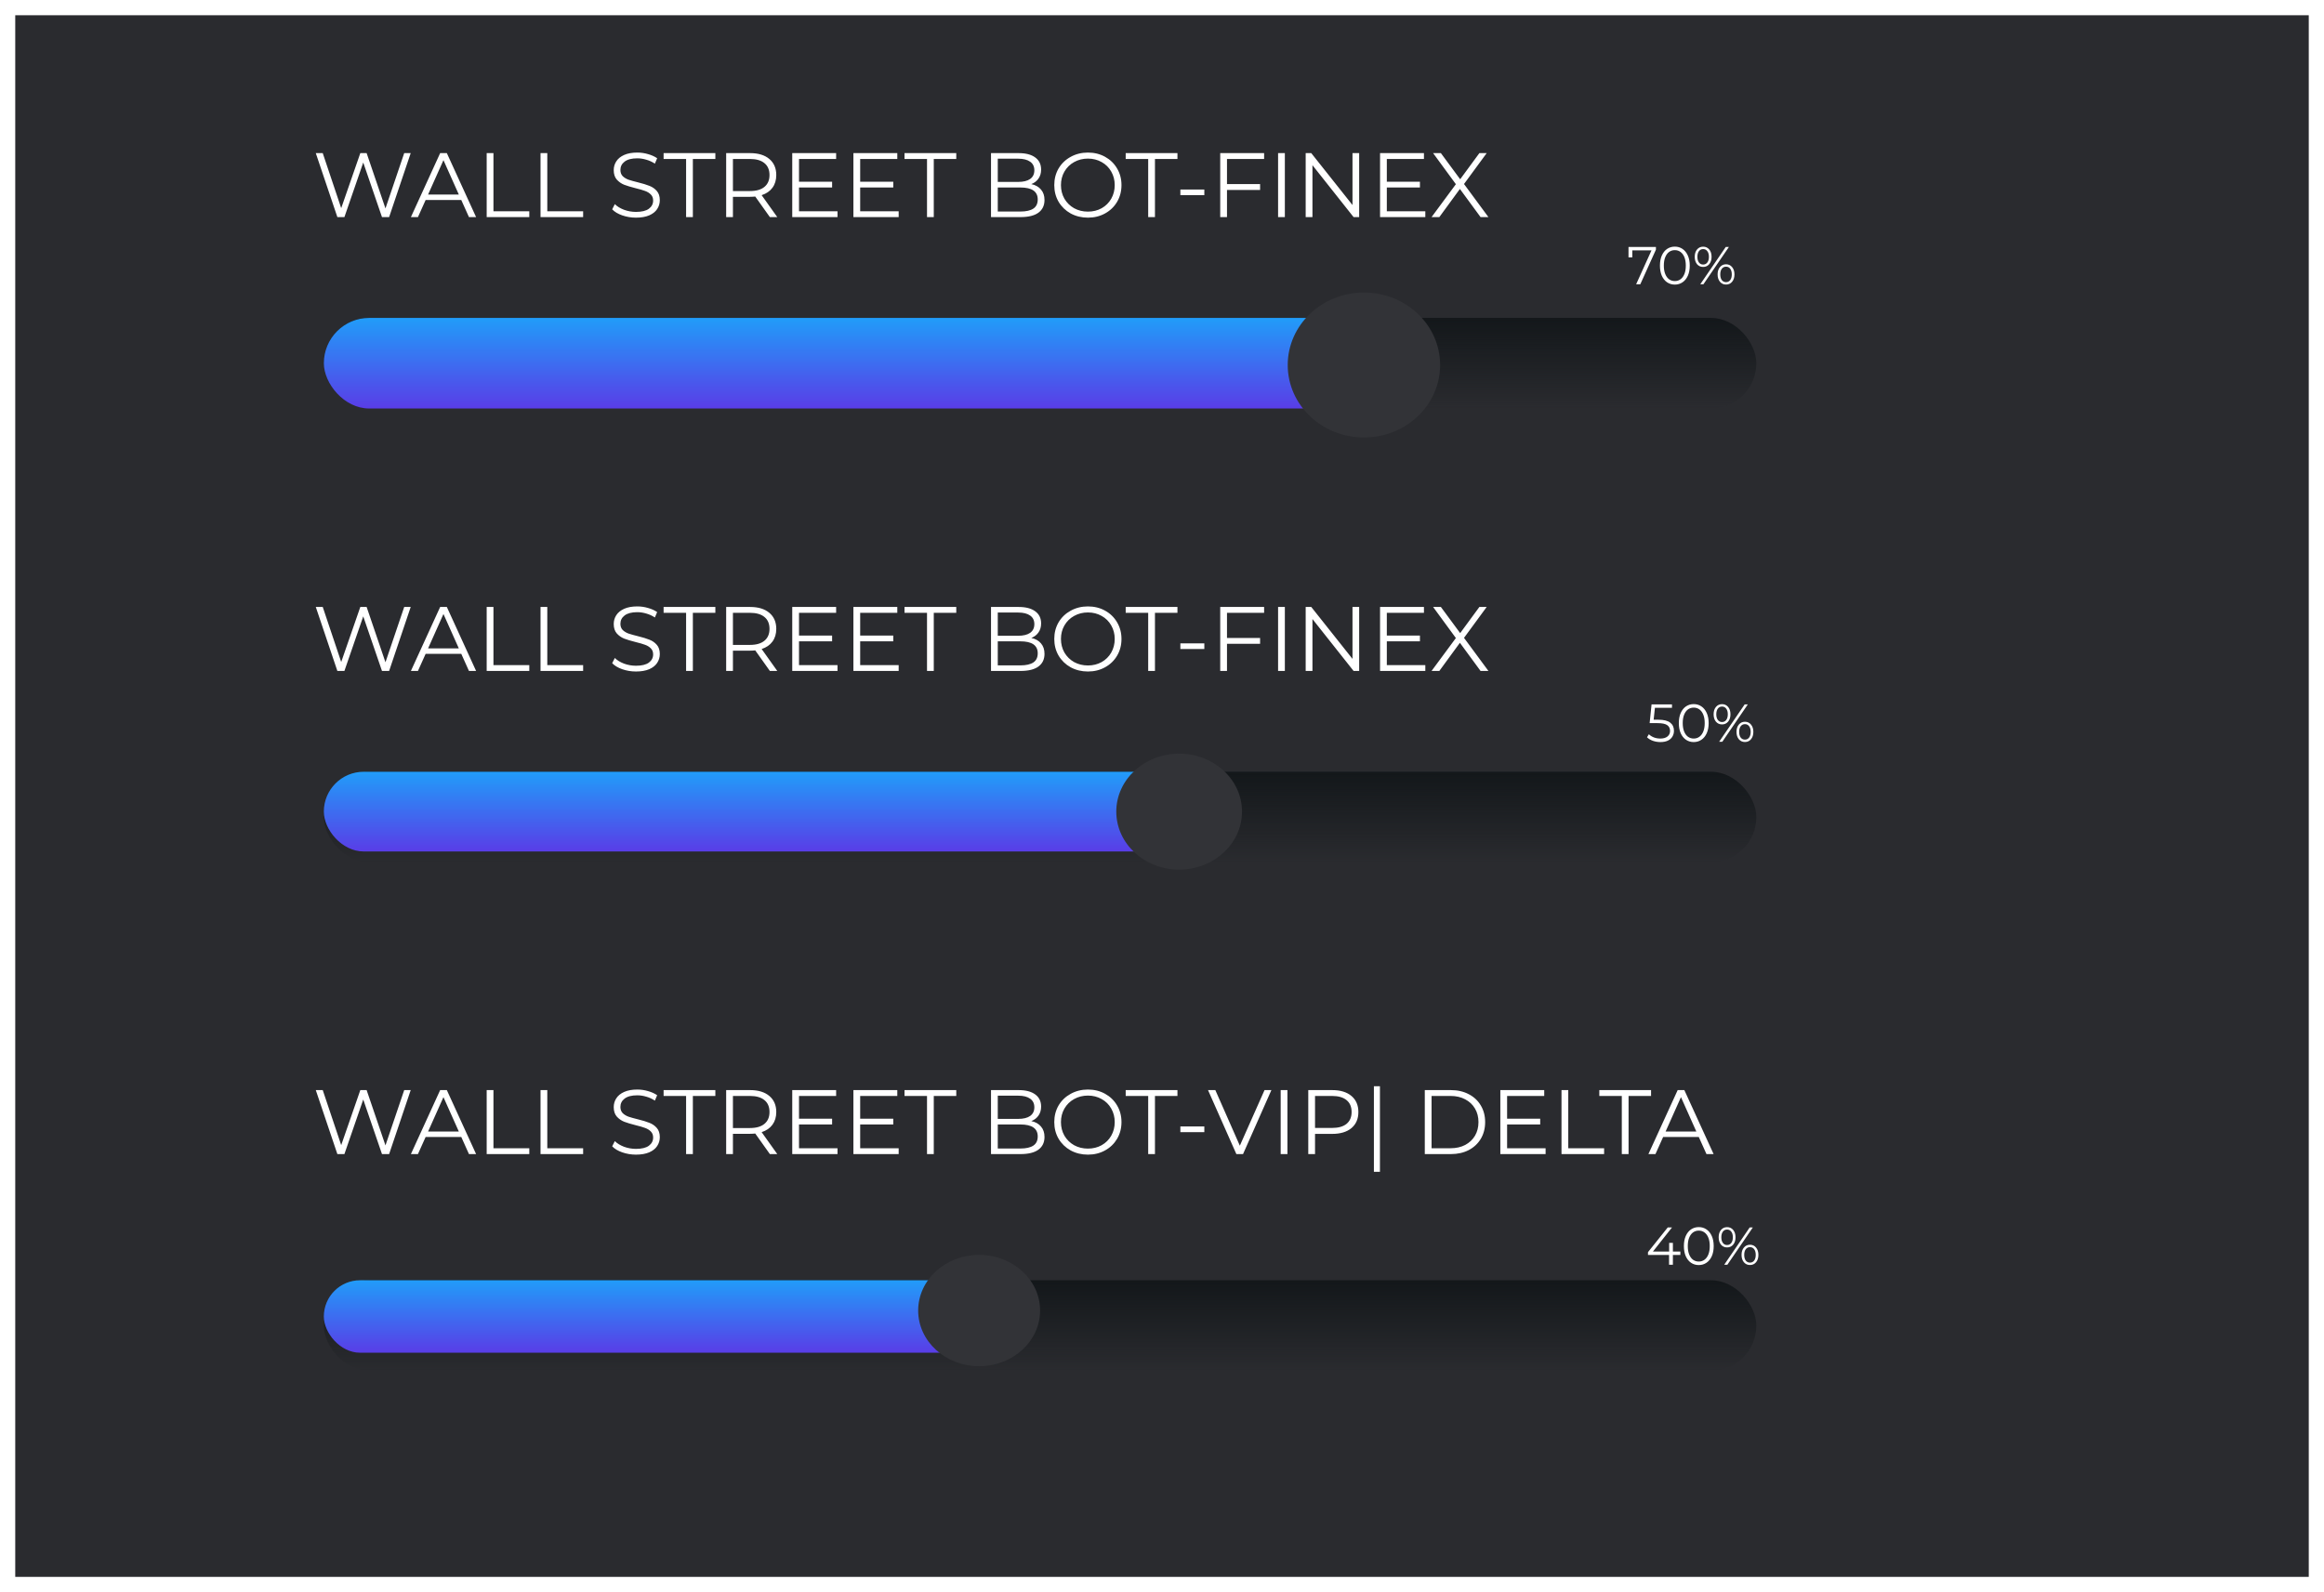 <svg width="610" height="418" viewBox="0 0 610 418" fill="none" xmlns="http://www.w3.org/2000/svg">
<g filter="url(#filter0_d)">
<rect x="4" width="602" height="410" fill="#2A2B2F"/>
</g>
<path d="M107.8 40.2L102.136 57H100.264L95.344 42.672L90.4 57H88.552L82.888 40.2H84.712L89.56 54.648L94.576 40.2H96.232L101.176 54.72L106.096 40.2H107.8ZM121.077 52.512H111.717L109.701 57H107.853L115.533 40.2H117.285L124.965 57H123.093L121.077 52.512ZM120.429 51.072L116.397 42.048L112.365 51.072H120.429ZM127.744 40.2H129.52V55.464H138.928V57H127.744V40.2ZM141.877 40.2H143.653V55.464H153.061V57H141.877V40.2ZM166.923 57.144C165.675 57.144 164.475 56.944 163.323 56.544C162.187 56.144 161.307 55.616 160.683 54.96L161.379 53.592C161.987 54.2 162.795 54.696 163.803 55.08C164.811 55.448 165.851 55.632 166.923 55.632C168.427 55.632 169.555 55.36 170.307 54.816C171.059 54.256 171.435 53.536 171.435 52.656C171.435 51.984 171.227 51.448 170.811 51.048C170.411 50.648 169.915 50.344 169.323 50.136C168.731 49.912 167.907 49.672 166.851 49.416C165.587 49.096 164.579 48.792 163.827 48.504C163.075 48.2 162.427 47.744 161.883 47.136C161.355 46.528 161.091 45.704 161.091 44.664C161.091 43.816 161.315 43.048 161.763 42.36C162.211 41.656 162.899 41.096 163.827 40.68C164.755 40.264 165.907 40.056 167.283 40.056C168.243 40.056 169.179 40.192 170.091 40.464C171.019 40.72 171.819 41.08 172.491 41.544L171.891 42.96C171.187 42.496 170.435 42.152 169.635 41.928C168.835 41.688 168.051 41.568 167.283 41.568C165.811 41.568 164.699 41.856 163.947 42.432C163.211 42.992 162.843 43.72 162.843 44.616C162.843 45.288 163.043 45.832 163.443 46.248C163.859 46.648 164.371 46.96 164.979 47.184C165.603 47.392 166.435 47.624 167.475 47.88C168.707 48.184 169.699 48.488 170.451 48.792C171.219 49.08 171.867 49.528 172.395 50.136C172.923 50.728 173.187 51.536 173.187 52.56C173.187 53.408 172.955 54.184 172.491 54.888C172.043 55.576 171.347 56.128 170.403 56.544C169.459 56.944 168.299 57.144 166.923 57.144ZM180.086 41.736H174.182V40.2H187.766V41.736H181.862V57H180.086V41.736ZM202.075 57L198.235 51.6C197.803 51.648 197.355 51.672 196.891 51.672H192.379V57H190.603V40.2H196.891C199.035 40.2 200.715 40.712 201.931 41.736C203.147 42.76 203.755 44.168 203.755 45.96C203.755 47.272 203.419 48.384 202.747 49.296C202.091 50.192 201.147 50.84 199.915 51.24L204.019 57H202.075ZM196.843 50.16C198.507 50.16 199.779 49.792 200.659 49.056C201.539 48.32 201.979 47.288 201.979 45.96C201.979 44.6 201.539 43.56 200.659 42.84C199.779 42.104 198.507 41.736 196.843 41.736H192.379V50.16H196.843ZM219.827 55.464V57H207.947V40.2H219.467V41.736H209.723V47.712H218.411V49.224H209.723V55.464H219.827ZM235.882 55.464V57H224.002V40.2H235.522V41.736H225.778V47.712H234.466V49.224H225.778V55.464H235.882ZM243.32 41.736H237.416V40.2H251V41.736H245.096V57H243.32V41.736ZM270.703 48.336C271.807 48.576 272.655 49.056 273.247 49.776C273.855 50.48 274.159 51.392 274.159 52.512C274.159 53.952 273.623 55.064 272.551 55.848C271.495 56.616 269.927 57 267.847 57H260.119V40.2H267.367C269.239 40.2 270.687 40.576 271.711 41.328C272.751 42.08 273.271 43.144 273.271 44.52C273.271 45.448 273.039 46.24 272.575 46.896C272.127 47.536 271.503 48.016 270.703 48.336ZM261.895 41.664V47.76H267.247C268.607 47.76 269.655 47.504 270.391 46.992C271.127 46.464 271.495 45.704 271.495 44.712C271.495 43.72 271.127 42.968 270.391 42.456C269.655 41.928 268.607 41.664 267.247 41.664H261.895ZM267.823 55.536C269.327 55.536 270.463 55.28 271.231 54.768C271.999 54.256 272.383 53.456 272.383 52.368C272.383 50.272 270.863 49.224 267.823 49.224H261.895V55.536H267.823ZM285.557 57.144C283.893 57.144 282.381 56.776 281.021 56.04C279.677 55.288 278.621 54.264 277.853 52.968C277.101 51.672 276.725 50.216 276.725 48.6C276.725 46.984 277.101 45.528 277.853 44.232C278.621 42.936 279.677 41.92 281.021 41.184C282.381 40.432 283.893 40.056 285.557 40.056C287.221 40.056 288.717 40.424 290.045 41.16C291.389 41.896 292.445 42.92 293.213 44.232C293.981 45.528 294.365 46.984 294.365 48.6C294.365 50.216 293.981 51.68 293.213 52.992C292.445 54.288 291.389 55.304 290.045 56.04C288.717 56.776 287.221 57.144 285.557 57.144ZM285.557 55.56C286.885 55.56 288.085 55.264 289.157 54.672C290.229 54.064 291.069 53.232 291.677 52.176C292.285 51.104 292.589 49.912 292.589 48.6C292.589 47.288 292.285 46.104 291.677 45.048C291.069 43.976 290.229 43.144 289.157 42.552C288.085 41.944 286.885 41.64 285.557 41.64C284.229 41.64 283.021 41.944 281.933 42.552C280.861 43.144 280.013 43.976 279.389 45.048C278.781 46.104 278.477 47.288 278.477 48.6C278.477 49.912 278.781 51.104 279.389 52.176C280.013 53.232 280.861 54.064 281.933 54.672C283.021 55.264 284.229 55.56 285.557 55.56ZM301.375 41.736H295.471V40.2H309.055V41.736H303.151V57H301.375V41.736ZM309.823 49.752H316.111V51.24H309.823V49.752ZM322.059 41.736V48.336H330.747V49.872H322.059V57H320.283V40.2H331.803V41.736H322.059ZM335.47 40.2H337.246V57H335.47V40.2ZM356.753 40.2V57H355.289L344.489 43.368V57H342.713V40.2H344.177L355.001 53.832V40.2H356.753ZM374.116 55.464V57H362.236V40.2H373.756V41.736H364.012V47.712H372.7V49.224H364.012V55.464H374.116ZM388.616 57L383.192 49.608L377.792 57H375.752L382.136 48.36L376.16 40.2H378.2L383.264 47.064L388.304 40.2H390.224L384.272 48.312L390.68 57H388.616Z" fill="white"/>
<path d="M107.8 159.355L102.136 176.155H100.264L95.344 161.827L90.4 176.155H88.552L82.888 159.355H84.712L89.56 173.803L94.576 159.355H96.232L101.176 173.875L106.096 159.355H107.8ZM121.077 171.667H111.717L109.701 176.155H107.853L115.533 159.355H117.285L124.965 176.155H123.093L121.077 171.667ZM120.429 170.227L116.397 161.203L112.365 170.227H120.429ZM127.744 159.355H129.52V174.619H138.928V176.155H127.744V159.355ZM141.877 159.355H143.653V174.619H153.061V176.155H141.877V159.355ZM166.923 176.299C165.675 176.299 164.475 176.099 163.323 175.699C162.187 175.299 161.307 174.771 160.683 174.115L161.379 172.747C161.987 173.355 162.795 173.851 163.803 174.235C164.811 174.603 165.851 174.787 166.923 174.787C168.427 174.787 169.555 174.515 170.307 173.971C171.059 173.411 171.435 172.691 171.435 171.811C171.435 171.139 171.227 170.603 170.811 170.203C170.411 169.803 169.915 169.499 169.323 169.291C168.731 169.067 167.907 168.827 166.851 168.571C165.587 168.251 164.579 167.947 163.827 167.659C163.075 167.355 162.427 166.899 161.883 166.291C161.355 165.683 161.091 164.859 161.091 163.819C161.091 162.971 161.315 162.203 161.763 161.515C162.211 160.811 162.899 160.251 163.827 159.835C164.755 159.419 165.907 159.211 167.283 159.211C168.243 159.211 169.179 159.347 170.091 159.619C171.019 159.875 171.819 160.235 172.491 160.699L171.891 162.115C171.187 161.651 170.435 161.307 169.635 161.083C168.835 160.843 168.051 160.723 167.283 160.723C165.811 160.723 164.699 161.011 163.947 161.587C163.211 162.147 162.843 162.875 162.843 163.771C162.843 164.443 163.043 164.987 163.443 165.403C163.859 165.803 164.371 166.115 164.979 166.339C165.603 166.547 166.435 166.779 167.475 167.035C168.707 167.339 169.699 167.643 170.451 167.947C171.219 168.235 171.867 168.683 172.395 169.291C172.923 169.883 173.187 170.691 173.187 171.715C173.187 172.563 172.955 173.339 172.491 174.043C172.043 174.731 171.347 175.283 170.403 175.699C169.459 176.099 168.299 176.299 166.923 176.299ZM180.086 160.891H174.182V159.355H187.766V160.891H181.862V176.155H180.086V160.891ZM202.075 176.155L198.235 170.755C197.803 170.803 197.355 170.827 196.891 170.827H192.379V176.155H190.603V159.355H196.891C199.035 159.355 200.715 159.867 201.931 160.891C203.147 161.915 203.755 163.323 203.755 165.115C203.755 166.427 203.419 167.539 202.747 168.451C202.091 169.347 201.147 169.995 199.915 170.395L204.019 176.155H202.075ZM196.843 169.315C198.507 169.315 199.779 168.947 200.659 168.211C201.539 167.475 201.979 166.443 201.979 165.115C201.979 163.755 201.539 162.715 200.659 161.995C199.779 161.259 198.507 160.891 196.843 160.891H192.379V169.315H196.843ZM219.827 174.619V176.155H207.947V159.355H219.467V160.891H209.723V166.867H218.411V168.379H209.723V174.619H219.827ZM235.882 174.619V176.155H224.002V159.355H235.522V160.891H225.778V166.867H234.466V168.379H225.778V174.619H235.882ZM243.32 160.891H237.416V159.355H251V160.891H245.096V176.155H243.32V160.891ZM270.703 167.491C271.807 167.731 272.655 168.211 273.247 168.931C273.855 169.635 274.159 170.547 274.159 171.667C274.159 173.107 273.623 174.219 272.551 175.003C271.495 175.771 269.927 176.155 267.847 176.155H260.119V159.355H267.367C269.239 159.355 270.687 159.731 271.711 160.483C272.751 161.235 273.271 162.299 273.271 163.675C273.271 164.603 273.039 165.395 272.575 166.051C272.127 166.691 271.503 167.171 270.703 167.491ZM261.895 160.819V166.915H267.247C268.607 166.915 269.655 166.659 270.391 166.147C271.127 165.619 271.495 164.859 271.495 163.867C271.495 162.875 271.127 162.123 270.391 161.611C269.655 161.083 268.607 160.819 267.247 160.819H261.895ZM267.823 174.691C269.327 174.691 270.463 174.435 271.231 173.923C271.999 173.411 272.383 172.611 272.383 171.523C272.383 169.427 270.863 168.379 267.823 168.379H261.895V174.691H267.823ZM285.557 176.299C283.893 176.299 282.381 175.931 281.021 175.195C279.677 174.443 278.621 173.419 277.853 172.123C277.101 170.827 276.725 169.371 276.725 167.755C276.725 166.139 277.101 164.683 277.853 163.387C278.621 162.091 279.677 161.075 281.021 160.339C282.381 159.587 283.893 159.211 285.557 159.211C287.221 159.211 288.717 159.579 290.045 160.315C291.389 161.051 292.445 162.075 293.213 163.387C293.981 164.683 294.365 166.139 294.365 167.755C294.365 169.371 293.981 170.835 293.213 172.147C292.445 173.443 291.389 174.459 290.045 175.195C288.717 175.931 287.221 176.299 285.557 176.299ZM285.557 174.715C286.885 174.715 288.085 174.419 289.157 173.827C290.229 173.219 291.069 172.387 291.677 171.331C292.285 170.259 292.589 169.067 292.589 167.755C292.589 166.443 292.285 165.259 291.677 164.203C291.069 163.131 290.229 162.299 289.157 161.707C288.085 161.099 286.885 160.795 285.557 160.795C284.229 160.795 283.021 161.099 281.933 161.707C280.861 162.299 280.013 163.131 279.389 164.203C278.781 165.259 278.477 166.443 278.477 167.755C278.477 169.067 278.781 170.259 279.389 171.331C280.013 172.387 280.861 173.219 281.933 173.827C283.021 174.419 284.229 174.715 285.557 174.715ZM301.375 160.891H295.471V159.355H309.055V160.891H303.151V176.155H301.375V160.891ZM309.823 168.907H316.111V170.395H309.823V168.907ZM322.059 160.891V167.491H330.747V169.027H322.059V176.155H320.283V159.355H331.803V160.891H322.059ZM335.47 159.355H337.246V176.155H335.47V159.355ZM356.753 159.355V176.155H355.289L344.489 162.523V176.155H342.713V159.355H344.177L355.001 172.987V159.355H356.753ZM374.116 174.619V176.155H362.236V159.355H373.756V160.891H364.012V166.867H372.7V168.379H364.012V174.619H374.116ZM388.616 176.155L383.192 168.763L377.792 176.155H375.752L382.136 167.515L376.16 159.355H378.2L383.264 166.219L388.304 159.355H390.224L384.272 167.467L390.68 176.155H388.616Z" fill="white"/>
<path d="M107.8 286.2L102.136 303H100.264L95.344 288.672L90.4 303H88.552L82.888 286.2H84.712L89.56 300.648L94.576 286.2H96.232L101.176 300.72L106.096 286.2H107.8ZM121.077 298.512H111.717L109.701 303H107.853L115.533 286.2H117.285L124.965 303H123.093L121.077 298.512ZM120.429 297.072L116.397 288.048L112.365 297.072H120.429ZM127.744 286.2H129.52V301.464H138.928V303H127.744V286.2ZM141.877 286.2H143.653V301.464H153.061V303H141.877V286.2ZM166.923 303.144C165.675 303.144 164.475 302.944 163.323 302.544C162.187 302.144 161.307 301.616 160.683 300.96L161.379 299.592C161.987 300.2 162.795 300.696 163.803 301.08C164.811 301.448 165.851 301.632 166.923 301.632C168.427 301.632 169.555 301.36 170.307 300.816C171.059 300.256 171.435 299.536 171.435 298.656C171.435 297.984 171.227 297.448 170.811 297.048C170.411 296.648 169.915 296.344 169.323 296.136C168.731 295.912 167.907 295.672 166.851 295.416C165.587 295.096 164.579 294.792 163.827 294.504C163.075 294.2 162.427 293.744 161.883 293.136C161.355 292.528 161.091 291.704 161.091 290.664C161.091 289.816 161.315 289.048 161.763 288.36C162.211 287.656 162.899 287.096 163.827 286.68C164.755 286.264 165.907 286.056 167.283 286.056C168.243 286.056 169.179 286.192 170.091 286.464C171.019 286.72 171.819 287.08 172.491 287.544L171.891 288.96C171.187 288.496 170.435 288.152 169.635 287.928C168.835 287.688 168.051 287.568 167.283 287.568C165.811 287.568 164.699 287.856 163.947 288.432C163.211 288.992 162.843 289.72 162.843 290.616C162.843 291.288 163.043 291.832 163.443 292.248C163.859 292.648 164.371 292.96 164.979 293.184C165.603 293.392 166.435 293.624 167.475 293.88C168.707 294.184 169.699 294.488 170.451 294.792C171.219 295.08 171.867 295.528 172.395 296.136C172.923 296.728 173.187 297.536 173.187 298.56C173.187 299.408 172.955 300.184 172.491 300.888C172.043 301.576 171.347 302.128 170.403 302.544C169.459 302.944 168.299 303.144 166.923 303.144ZM180.086 287.736H174.182V286.2H187.766V287.736H181.862V303H180.086V287.736ZM202.075 303L198.235 297.6C197.803 297.648 197.355 297.672 196.891 297.672H192.379V303H190.603V286.2H196.891C199.035 286.2 200.715 286.712 201.931 287.736C203.147 288.76 203.755 290.168 203.755 291.96C203.755 293.272 203.419 294.384 202.747 295.296C202.091 296.192 201.147 296.84 199.915 297.24L204.019 303H202.075ZM196.843 296.16C198.507 296.16 199.779 295.792 200.659 295.056C201.539 294.32 201.979 293.288 201.979 291.96C201.979 290.6 201.539 289.56 200.659 288.84C199.779 288.104 198.507 287.736 196.843 287.736H192.379V296.16H196.843ZM219.827 301.464V303H207.947V286.2H219.467V287.736H209.723V293.712H218.411V295.224H209.723V301.464H219.827ZM235.882 301.464V303H224.002V286.2H235.522V287.736H225.778V293.712H234.466V295.224H225.778V301.464H235.882ZM243.32 287.736H237.416V286.2H251V287.736H245.096V303H243.32V287.736ZM270.703 294.336C271.807 294.576 272.655 295.056 273.247 295.776C273.855 296.48 274.159 297.392 274.159 298.512C274.159 299.952 273.623 301.064 272.551 301.848C271.495 302.616 269.927 303 267.847 303H260.119V286.2H267.367C269.239 286.2 270.687 286.576 271.711 287.328C272.751 288.08 273.271 289.144 273.271 290.52C273.271 291.448 273.039 292.24 272.575 292.896C272.127 293.536 271.503 294.016 270.703 294.336ZM261.895 287.664V293.76H267.247C268.607 293.76 269.655 293.504 270.391 292.992C271.127 292.464 271.495 291.704 271.495 290.712C271.495 289.72 271.127 288.968 270.391 288.456C269.655 287.928 268.607 287.664 267.247 287.664H261.895ZM267.823 301.536C269.327 301.536 270.463 301.28 271.231 300.768C271.999 300.256 272.383 299.456 272.383 298.368C272.383 296.272 270.863 295.224 267.823 295.224H261.895V301.536H267.823ZM285.557 303.144C283.893 303.144 282.381 302.776 281.021 302.04C279.677 301.288 278.621 300.264 277.853 298.968C277.101 297.672 276.725 296.216 276.725 294.6C276.725 292.984 277.101 291.528 277.853 290.232C278.621 288.936 279.677 287.92 281.021 287.184C282.381 286.432 283.893 286.056 285.557 286.056C287.221 286.056 288.717 286.424 290.045 287.16C291.389 287.896 292.445 288.92 293.213 290.232C293.981 291.528 294.365 292.984 294.365 294.6C294.365 296.216 293.981 297.68 293.213 298.992C292.445 300.288 291.389 301.304 290.045 302.04C288.717 302.776 287.221 303.144 285.557 303.144ZM285.557 301.56C286.885 301.56 288.085 301.264 289.157 300.672C290.229 300.064 291.069 299.232 291.677 298.176C292.285 297.104 292.589 295.912 292.589 294.6C292.589 293.288 292.285 292.104 291.677 291.048C291.069 289.976 290.229 289.144 289.157 288.552C288.085 287.944 286.885 287.64 285.557 287.64C284.229 287.64 283.021 287.944 281.933 288.552C280.861 289.144 280.013 289.976 279.389 291.048C278.781 292.104 278.477 293.288 278.477 294.6C278.477 295.912 278.781 297.104 279.389 298.176C280.013 299.232 280.861 300.064 281.933 300.672C283.021 301.264 284.229 301.56 285.557 301.56ZM301.375 287.736H295.471V286.2H309.055V287.736H303.151V303H301.375V287.736ZM309.823 295.752H316.111V297.24H309.823V295.752ZM333.712 286.2L326.272 303H324.52L317.08 286.2H319L325.432 300.792L331.912 286.2H333.712ZM336.15 286.2H337.926V303H336.15V286.2ZM349.68 286.2C351.824 286.2 353.504 286.712 354.72 287.736C355.936 288.76 356.544 290.168 356.544 291.96C356.544 293.752 355.936 295.16 354.72 296.184C353.504 297.192 351.824 297.696 349.68 297.696H345.168V303H343.392V286.2H349.68ZM349.632 296.136C351.296 296.136 352.568 295.776 353.448 295.056C354.328 294.32 354.768 293.288 354.768 291.96C354.768 290.6 354.328 289.56 353.448 288.84C352.568 288.104 351.296 287.736 349.632 287.736H345.168V296.136H349.632ZM360.619 285.192H362.203V307.656H360.619V285.192ZM373.978 286.2H380.818C382.594 286.2 384.162 286.56 385.522 287.28C386.882 287.984 387.938 288.976 388.69 290.256C389.442 291.52 389.818 292.968 389.818 294.6C389.818 296.232 389.442 297.688 388.69 298.968C387.938 300.232 386.882 301.224 385.522 301.944C384.162 302.648 382.594 303 380.818 303H373.978V286.2ZM380.722 301.464C382.194 301.464 383.482 301.176 384.586 300.6C385.69 300.008 386.546 299.2 387.154 298.176C387.762 297.136 388.066 295.944 388.066 294.6C388.066 293.256 387.762 292.072 387.154 291.048C386.546 290.008 385.69 289.2 384.586 288.624C383.482 288.032 382.194 287.736 380.722 287.736H375.754V301.464H380.722ZM405.686 301.464V303H393.806V286.2H405.326V287.736H395.582V293.712H404.27V295.224H395.582V301.464H405.686ZM409.861 286.2H411.637V301.464H421.045V303H409.861V286.2ZM425.688 287.736H419.784V286.2H433.368V287.736H427.464V303H425.688V287.736ZM445.897 298.512H436.537L434.521 303H432.673L440.353 286.2H442.105L449.785 303H447.913L445.897 298.512ZM445.249 297.072L441.217 288.048L437.185 297.072H445.249Z" fill="white"/>
<rect x="85" y="83.467" width="376" height="23.782" rx="11.891" fill="url(#paint0_linear)"/>
<rect x="85" y="202.621" width="376" height="23.782" rx="11.891" fill="url(#paint1_linear)"/>
<rect x="85" y="336.126" width="376" height="23.782" rx="11.891" fill="url(#paint2_linear)"/>
<rect x="85" y="83.467" width="282" height="23.782" rx="11.891" fill="url(#paint3_linear)"/>
<rect x="85" y="202.621" width="229" height="20.928" rx="10.464" fill="url(#paint4_linear)"/>
<rect x="85" y="336.126" width="174" height="19.026" rx="9.513" fill="url(#paint5_linear)"/>
<ellipse cx="358" cy="95.832" rx="20" ry="19.026" fill="#323337"/>
<ellipse cx="309.5" cy="213.086" rx="16.5" ry="15.22" fill="#323337"/>
<ellipse cx="257" cy="344.077" rx="16" ry="14.612" fill="#323337"/>
<path d="M434.644 64.835V65.549L430.542 74.635H429.45L433.482 65.731H428.442V67.565H427.448V64.835H434.644ZM439.605 74.719C438.849 74.719 438.172 74.518 437.575 74.117C436.987 73.715 436.525 73.141 436.189 72.395C435.862 71.639 435.699 70.752 435.699 69.735C435.699 68.717 435.862 67.835 436.189 67.089C436.525 66.333 436.987 65.754 437.575 65.353C438.172 64.951 438.849 64.751 439.605 64.751C440.361 64.751 441.033 64.951 441.621 65.353C442.218 65.754 442.685 66.333 443.021 67.089C443.357 67.835 443.525 68.717 443.525 69.735C443.525 70.752 443.357 71.639 443.021 72.395C442.685 73.141 442.218 73.715 441.621 74.117C441.033 74.518 440.361 74.719 439.605 74.719ZM439.605 73.795C440.174 73.795 440.673 73.636 441.103 73.319C441.541 73.001 441.882 72.539 442.125 71.933C442.367 71.326 442.489 70.593 442.489 69.735C442.489 68.876 442.367 68.143 442.125 67.537C441.882 66.93 441.541 66.468 441.103 66.151C440.673 65.833 440.174 65.675 439.605 65.675C439.035 65.675 438.531 65.833 438.093 66.151C437.663 66.468 437.327 66.93 437.085 67.537C436.842 68.143 436.721 68.876 436.721 69.735C436.721 70.593 436.842 71.326 437.085 71.933C437.327 72.539 437.663 73.001 438.093 73.319C438.531 73.636 439.035 73.795 439.605 73.795ZM447.04 70.085C446.378 70.085 445.841 69.842 445.43 69.357C445.029 68.862 444.828 68.218 444.828 67.425C444.828 66.631 445.029 65.992 445.43 65.507C445.841 65.012 446.378 64.765 447.04 64.765C447.694 64.765 448.226 65.007 448.636 65.493C449.047 65.978 449.252 66.622 449.252 67.425C449.252 68.227 449.047 68.871 448.636 69.357C448.226 69.842 447.694 70.085 447.04 70.085ZM452.976 64.835H453.802L447.11 74.635H446.284L452.976 64.835ZM447.04 69.455C447.498 69.455 447.862 69.277 448.132 68.923C448.412 68.559 448.552 68.059 448.552 67.425C448.552 66.79 448.412 66.295 448.132 65.941C447.862 65.577 447.498 65.395 447.04 65.395C446.574 65.395 446.205 65.577 445.934 65.941C445.664 66.305 445.528 66.799 445.528 67.425C445.528 68.05 445.664 68.545 445.934 68.909C446.205 69.273 446.574 69.455 447.04 69.455ZM453.046 74.705C452.393 74.705 451.861 74.462 451.45 73.977C451.04 73.482 450.834 72.838 450.834 72.045C450.834 71.251 451.04 70.612 451.45 70.127C451.861 69.632 452.393 69.385 453.046 69.385C453.709 69.385 454.241 69.632 454.642 70.127C455.053 70.612 455.258 71.251 455.258 72.045C455.258 72.838 455.053 73.482 454.642 73.977C454.241 74.462 453.709 74.705 453.046 74.705ZM453.046 74.075C453.513 74.075 453.882 73.893 454.152 73.529C454.423 73.165 454.558 72.67 454.558 72.045C454.558 71.419 454.423 70.925 454.152 70.561C453.882 70.197 453.513 70.015 453.046 70.015C452.589 70.015 452.22 70.197 451.94 70.561C451.67 70.915 451.534 71.41 451.534 72.045C451.534 72.679 451.67 73.179 451.94 73.543C452.22 73.897 452.589 74.075 453.046 74.075Z" fill="white"/>
<path d="M435.304 188.96C436.723 188.96 437.754 189.217 438.398 189.73C439.051 190.234 439.378 190.944 439.378 191.858C439.378 192.428 439.243 192.936 438.972 193.384C438.711 193.832 438.314 194.187 437.782 194.448C437.25 194.7 436.597 194.826 435.822 194.826C435.122 194.826 434.455 194.714 433.82 194.49C433.195 194.257 432.691 193.949 432.308 193.566L432.798 192.768C433.125 193.104 433.554 193.38 434.086 193.594C434.618 193.8 435.192 193.902 435.808 193.902C436.62 193.902 437.245 193.72 437.684 193.356C438.132 192.992 438.356 192.507 438.356 191.9C438.356 191.228 438.104 190.72 437.6 190.374C437.105 190.029 436.265 189.856 435.08 189.856H432.994L433.498 184.942H438.86V185.838H434.38L434.044 188.96H435.304ZM444.564 194.826C443.808 194.826 443.131 194.626 442.534 194.224C441.946 193.823 441.484 193.249 441.148 192.502C440.821 191.746 440.658 190.86 440.658 189.842C440.658 188.825 440.821 187.943 441.148 187.196C441.484 186.44 441.946 185.862 442.534 185.46C443.131 185.059 443.808 184.858 444.564 184.858C445.32 184.858 445.992 185.059 446.58 185.46C447.177 185.862 447.644 186.44 447.98 187.196C448.316 187.943 448.484 188.825 448.484 189.842C448.484 190.86 448.316 191.746 447.98 192.502C447.644 193.249 447.177 193.823 446.58 194.224C445.992 194.626 445.32 194.826 444.564 194.826ZM444.564 193.902C445.133 193.902 445.632 193.744 446.062 193.426C446.5 193.109 446.841 192.647 447.084 192.04C447.326 191.434 447.448 190.701 447.448 189.842C447.448 188.984 447.326 188.251 447.084 187.644C446.841 187.038 446.5 186.576 446.062 186.258C445.632 185.941 445.133 185.782 444.564 185.782C443.994 185.782 443.49 185.941 443.052 186.258C442.622 186.576 442.286 187.038 442.044 187.644C441.801 188.251 441.68 188.984 441.68 189.842C441.68 190.701 441.801 191.434 442.044 192.04C442.286 192.647 442.622 193.109 443.052 193.426C443.49 193.744 443.994 193.902 444.564 193.902ZM451.999 190.192C451.337 190.192 450.8 189.95 450.389 189.464C449.988 188.97 449.787 188.326 449.787 187.532C449.787 186.739 449.988 186.1 450.389 185.614C450.8 185.12 451.337 184.872 451.999 184.872C452.653 184.872 453.185 185.115 453.595 185.6C454.006 186.086 454.211 186.73 454.211 187.532C454.211 188.335 454.006 188.979 453.595 189.464C453.185 189.95 452.653 190.192 451.999 190.192ZM457.935 184.942H458.761L452.069 194.742H451.243L457.935 184.942ZM451.999 189.562C452.457 189.562 452.821 189.385 453.091 189.03C453.371 188.666 453.511 188.167 453.511 187.532C453.511 186.898 453.371 186.403 453.091 186.048C452.821 185.684 452.457 185.502 451.999 185.502C451.533 185.502 451.164 185.684 450.893 186.048C450.623 186.412 450.487 186.907 450.487 187.532C450.487 188.158 450.623 188.652 450.893 189.016C451.164 189.38 451.533 189.562 451.999 189.562ZM458.005 194.812C457.352 194.812 456.82 194.57 456.409 194.084C455.999 193.59 455.793 192.946 455.793 192.152C455.793 191.359 455.999 190.72 456.409 190.234C456.82 189.74 457.352 189.492 458.005 189.492C458.668 189.492 459.2 189.74 459.601 190.234C460.012 190.72 460.217 191.359 460.217 192.152C460.217 192.946 460.012 193.59 459.601 194.084C459.2 194.57 458.668 194.812 458.005 194.812ZM458.005 194.182C458.472 194.182 458.841 194 459.111 193.636C459.382 193.272 459.517 192.778 459.517 192.152C459.517 191.527 459.382 191.032 459.111 190.668C458.841 190.304 458.472 190.122 458.005 190.122C457.548 190.122 457.179 190.304 456.899 190.668C456.629 191.023 456.493 191.518 456.493 192.152C456.493 192.787 456.629 193.286 456.899 193.65C457.179 194.005 457.548 194.182 458.005 194.182Z" fill="white"/>
<path d="M441.058 329.476H439.098V332.052H438.09V329.476H432.56V328.748L437.754 322.252H438.874L433.862 328.58H438.118V326.312H439.098V328.58H441.058V329.476ZM445.89 332.136C445.134 332.136 444.457 331.935 443.86 331.534C443.272 331.132 442.81 330.558 442.474 329.812C442.147 329.056 441.984 328.169 441.984 327.152C441.984 326.134 442.147 325.252 442.474 324.506C442.81 323.75 443.272 323.171 443.86 322.77C444.457 322.368 445.134 322.168 445.89 322.168C446.646 322.168 447.318 322.368 447.906 322.77C448.503 323.171 448.97 323.75 449.306 324.506C449.642 325.252 449.81 326.134 449.81 327.152C449.81 328.169 449.642 329.056 449.306 329.812C448.97 330.558 448.503 331.132 447.906 331.534C447.318 331.935 446.646 332.136 445.89 332.136ZM445.89 331.212C446.459 331.212 446.959 331.053 447.388 330.736C447.827 330.418 448.167 329.956 448.41 329.35C448.653 328.743 448.774 328.01 448.774 327.152C448.774 326.293 448.653 325.56 448.41 324.954C448.167 324.347 447.827 323.885 447.388 323.568C446.959 323.25 446.459 323.092 445.89 323.092C445.321 323.092 444.817 323.25 444.378 323.568C443.949 323.885 443.613 324.347 443.37 324.954C443.127 325.56 443.006 326.293 443.006 327.152C443.006 328.01 443.127 328.743 443.37 329.35C443.613 329.956 443.949 330.418 444.378 330.736C444.817 331.053 445.321 331.212 445.89 331.212ZM453.325 327.502C452.663 327.502 452.126 327.259 451.715 326.774C451.314 326.279 451.113 325.635 451.113 324.842C451.113 324.048 451.314 323.409 451.715 322.924C452.126 322.429 452.663 322.182 453.325 322.182C453.979 322.182 454.511 322.424 454.921 322.91C455.332 323.395 455.537 324.039 455.537 324.842C455.537 325.644 455.332 326.288 454.921 326.774C454.511 327.259 453.979 327.502 453.325 327.502ZM459.261 322.252H460.087L453.395 332.052H452.569L459.261 322.252ZM453.325 326.872C453.783 326.872 454.147 326.694 454.417 326.34C454.697 325.976 454.837 325.476 454.837 324.842C454.837 324.207 454.697 323.712 454.417 323.358C454.147 322.994 453.783 322.812 453.325 322.812C452.859 322.812 452.49 322.994 452.219 323.358C451.949 323.722 451.813 324.216 451.813 324.842C451.813 325.467 451.949 325.962 452.219 326.326C452.49 326.69 452.859 326.872 453.325 326.872ZM459.331 332.122C458.678 332.122 458.146 331.879 457.735 331.394C457.325 330.899 457.119 330.255 457.119 329.462C457.119 328.668 457.325 328.029 457.735 327.544C458.146 327.049 458.678 326.802 459.331 326.802C459.994 326.802 460.526 327.049 460.927 327.544C461.338 328.029 461.543 328.668 461.543 329.462C461.543 330.255 461.338 330.899 460.927 331.394C460.526 331.879 459.994 332.122 459.331 332.122ZM459.331 331.492C459.798 331.492 460.167 331.31 460.437 330.946C460.708 330.582 460.843 330.087 460.843 329.462C460.843 328.836 460.708 328.342 460.437 327.978C460.167 327.614 459.798 327.432 459.331 327.432C458.874 327.432 458.505 327.614 458.225 327.978C457.955 328.332 457.819 328.827 457.819 329.462C457.819 330.096 457.955 330.596 458.225 330.96C458.505 331.314 458.874 331.492 459.331 331.492Z" fill="white"/>
<defs>
<filter id="filter0_d" x="0" y="0" width="610" height="418" filterUnits="userSpaceOnUse" color-interpolation-filters="sRGB">
<feFlood flood-opacity="0" result="BackgroundImageFix"/>
<feColorMatrix in="SourceAlpha" type="matrix" values="0 0 0 0 0 0 0 0 0 0 0 0 0 0 0 0 0 0 127 0"/>
<feOffset dy="4"/>
<feGaussianBlur stdDeviation="2"/>
<feColorMatrix type="matrix" values="0 0 0 0 0 0 0 0 0 0 0 0 0 0 0 0 0 0 0.25 0"/>
<feBlend mode="normal" in2="BackgroundImageFix" result="effect1_dropShadow"/>
<feBlend mode="normal" in="SourceGraphic" in2="effect1_dropShadow" result="shape"/>
</filter>
<linearGradient id="paint0_linear" x1="273" y1="83.467" x2="273" y2="107.249" gradientUnits="userSpaceOnUse">
<stop stop-color="#13171A"/>
<stop offset="1" stop-color="#13171A" stop-opacity="0"/>
</linearGradient>
<linearGradient id="paint1_linear" x1="273" y1="202.621" x2="273" y2="226.403" gradientUnits="userSpaceOnUse">
<stop stop-color="#13171A"/>
<stop offset="1" stop-color="#13171A" stop-opacity="0"/>
</linearGradient>
<linearGradient id="paint2_linear" x1="273" y1="336.126" x2="273" y2="359.908" gradientUnits="userSpaceOnUse">
<stop stop-color="#13171A"/>
<stop offset="1" stop-color="#13171A" stop-opacity="0"/>
</linearGradient>
<linearGradient id="paint3_linear" x1="226" y1="83.467" x2="226" y2="107.249" gradientUnits="userSpaceOnUse">
<stop stop-color="#219CF9"/>
<stop offset="1" stop-color="#593DE7"/>
</linearGradient>
<linearGradient id="paint4_linear" x1="199.5" y1="202.621" x2="199.5" y2="223.549" gradientUnits="userSpaceOnUse">
<stop stop-color="#219CF9"/>
<stop offset="1" stop-color="#593DE7"/>
</linearGradient>
<linearGradient id="paint5_linear" x1="172" y1="336.126" x2="172" y2="355.151" gradientUnits="userSpaceOnUse">
<stop stop-color="#219CF9"/>
<stop offset="1" stop-color="#593DE7"/>
</linearGradient>
</defs>
</svg>
